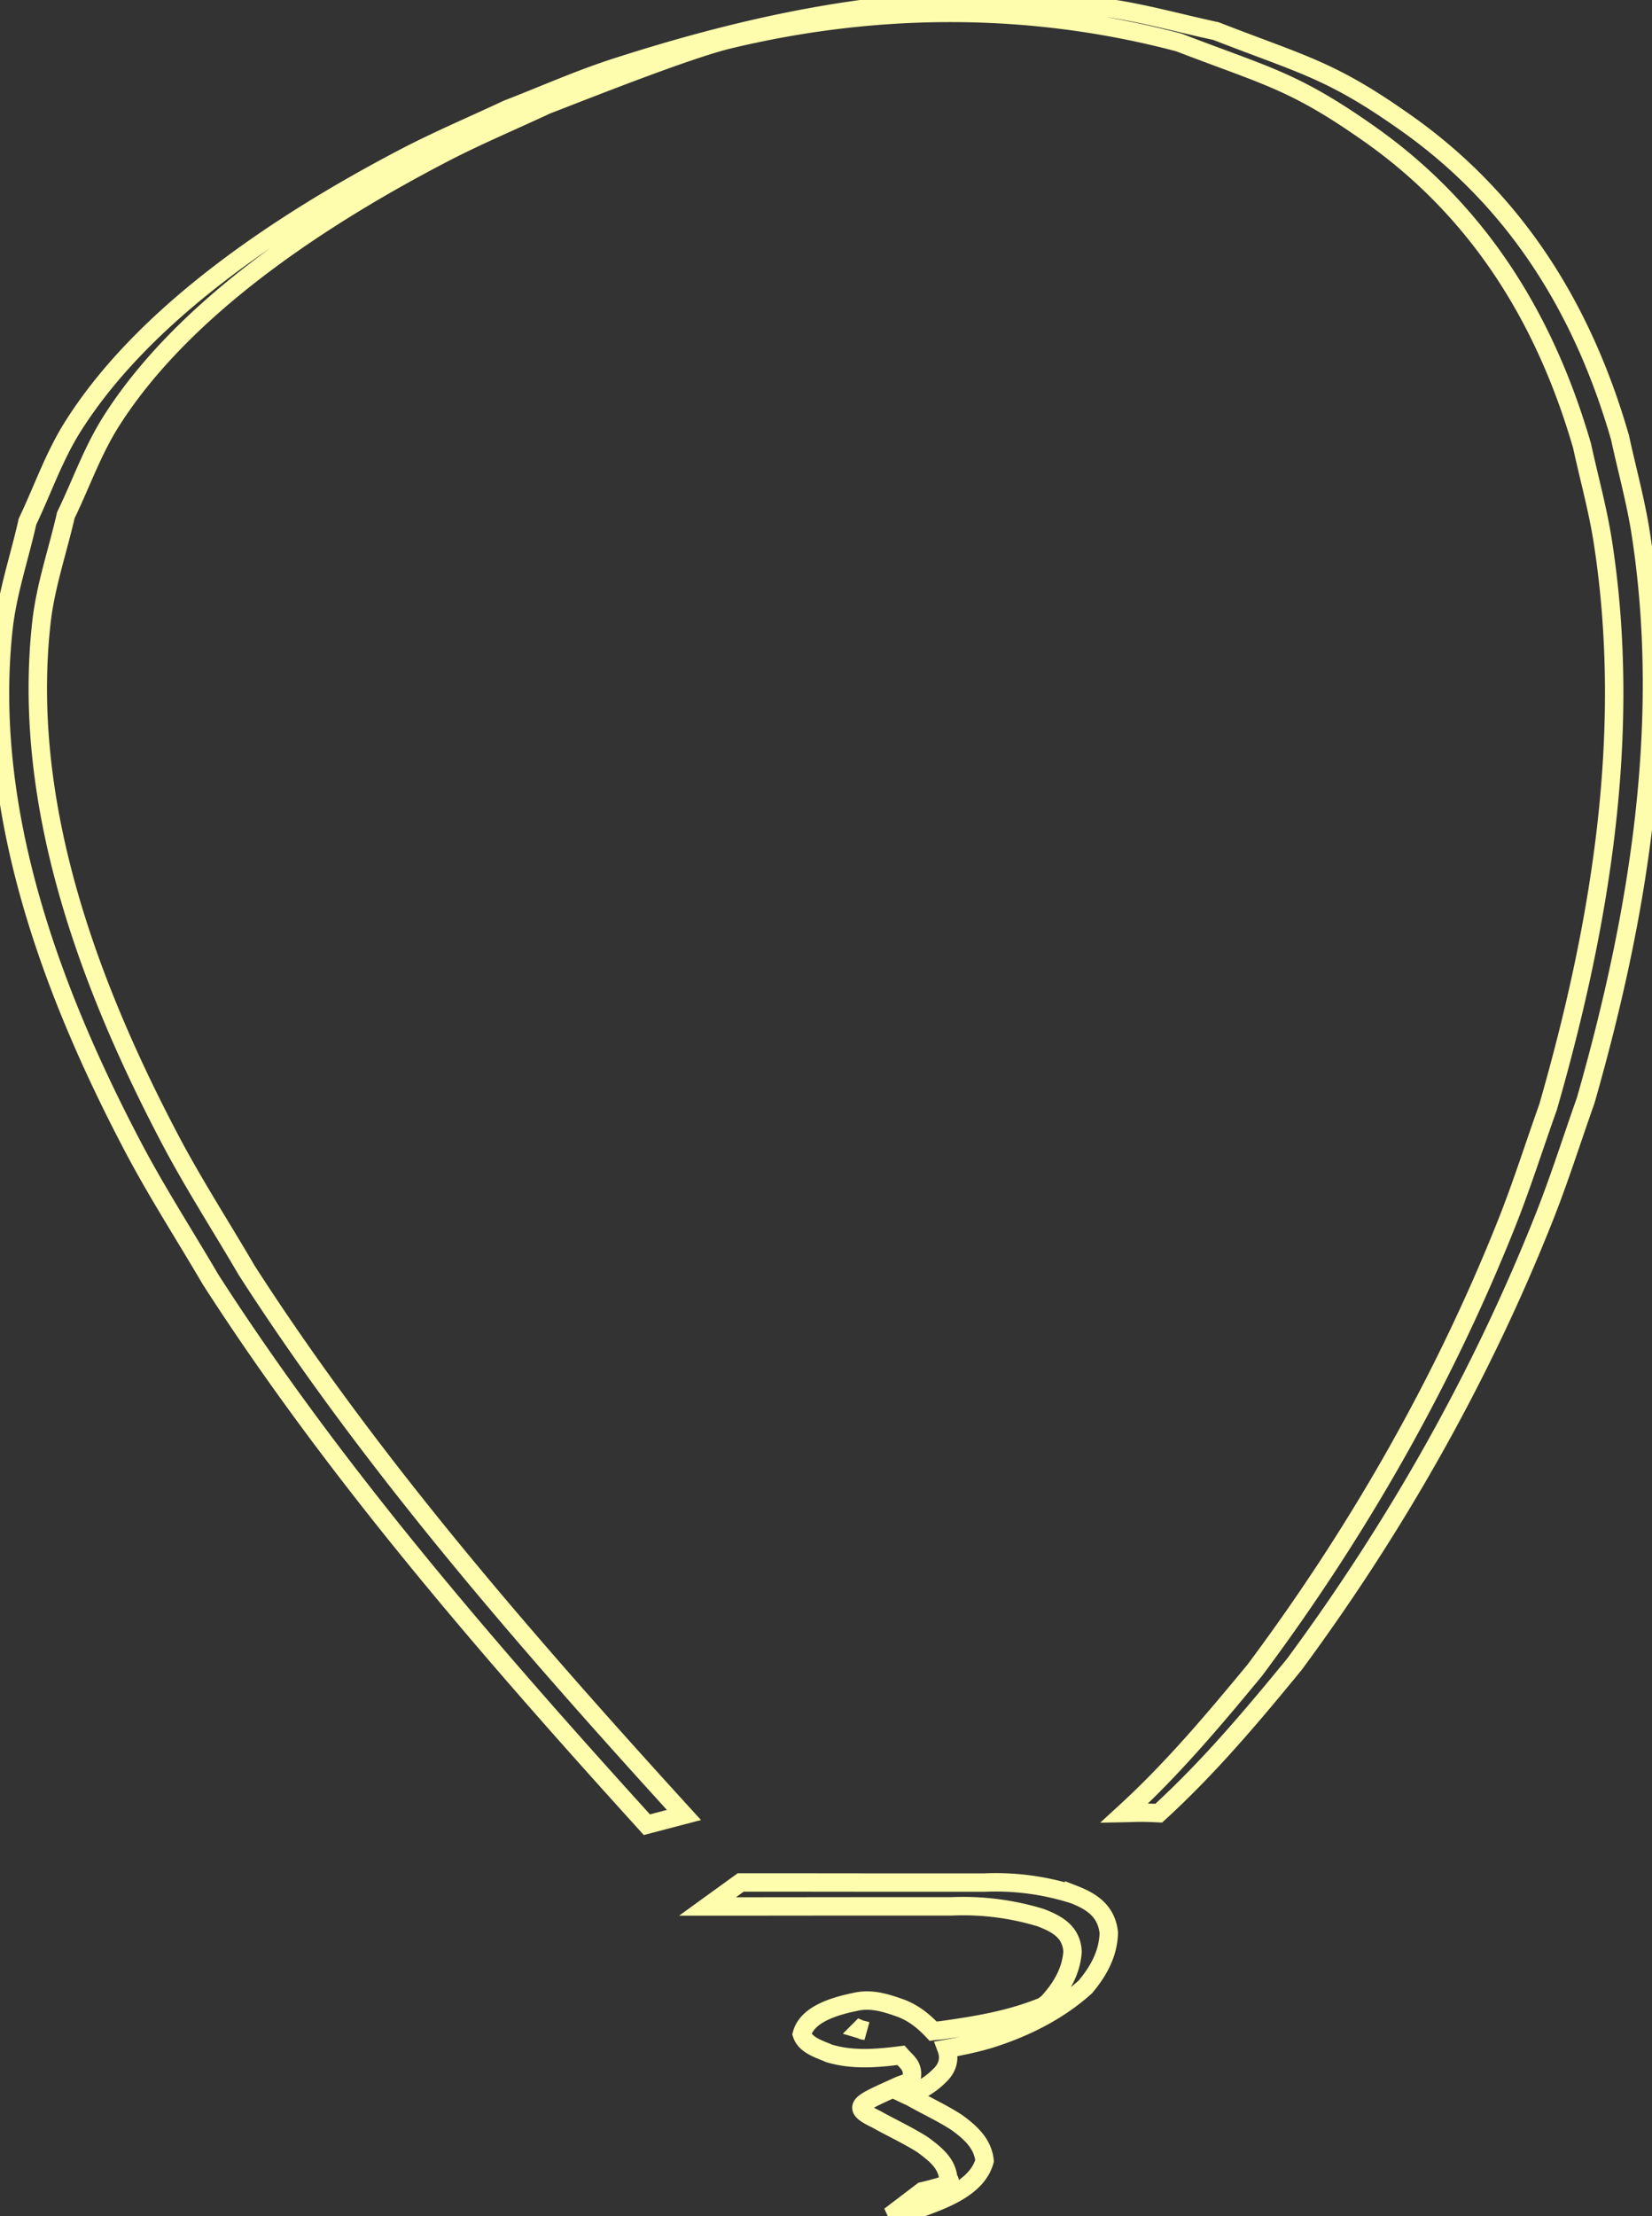 <svg xmlns="http://www.w3.org/2000/svg" style="isolation:isolate" viewBox="20 24.495 35.871 48.111"><rect x="20" y="24.495" width="35.871" height="48.111" fill="#333333" stroke="none"/><path class="path" fill="none" stroke="#FEFCAD" stroke-width="0.4" d="M41.309 24.496c-2.715.031-5.368.635-7.937 1.463-.803.259-1.565.601-2.348.903-.743.349-1.505.671-2.228 1.048-2.734 1.429-5.665 3.394-7.209 5.838-.415.656-.66 1.38-.99 2.071-.174.778-.438 1.546-.523 2.335-.416 3.864.978 7.745 2.81 11.232.515.98 1.124 1.923 1.686 2.884 2.699 4.199 6.045 8.058 9.476 11.84l.805-.211c-3.439-3.774-6.795-7.627-9.494-11.823-.56-.959-1.168-1.899-1.681-2.878-1.825-3.476-3.206-7.345-2.776-11.196.088-.785.353-1.548.53-2.323.333-.685.58-1.406.997-2.058 1.552-2.432 4.48-4.385 7.212-5.804.724-.376 1.486-.695 2.229-1.043.677-.258 3.021-1.198 3.962-1.423 3.231-.775 6.561-.783 9.77.067 1.918.738 2.491.829 4.13 1.982 2.483 1.747 3.866 4.165 4.623 6.777.15.693.343 1.383.451 2.082.638 4.11-.039 8.275-1.19 12.272-.301.843-.569 1.695-.901 2.529-1.354 3.399-3.207 6.669-5.469 9.699-.882 1.067-1.783 2.14-2.83 3.098.113-.002.225-.008.338-.008.136-.001.272.005.408.011 1.091-.998 2.029-2.113 2.944-3.23 2.244-3.038 4.082-6.312 5.429-9.711.331-.836.599-1.688.898-2.532 1.147-4.007 1.831-8.183 1.197-12.302-.108-.702-.301-1.393-.451-2.089-.757-2.626-2.144-5.058-4.631-6.82-1.641-1.163-2.224-1.259-4.143-2.006-.786-.168-1.56-.389-2.359-.502-.918-.13-1.83-.183-2.735-.172zm-5.226 40.868l-.72.521h1.123l1.976-.002h2.2a5.767 5.767 0 0 1 1.932.244c.373.142.671.316.695.737-.03.438-.249.797-.538 1.112l-.101.077c-.16.068-.267.102-.451.163-.569.18-1.16.273-1.749.356-.063.008-.126.011-.19.019-.196-.209-.418-.391-.699-.497-.325-.116-.646-.218-.993-.137-.433.09-1.04.261-1.157.7.079.243.383.326.593.418.51.153 1.035.108 1.557.042.061.07.133.129.187.209a.365.365 0 0 1 .015.362c-.088.034-.174.062-.233.085-.854.39-1.087.453-.504.731.335.188.683.347 1.008.553.262.194.546.41.556.759.053.009.028.05-.022.103a6.024 6.024 0 0 1-.541.15l-.704.536c.214-.046.43-.092.638-.163.514-.187 1.259-.449 1.418-1.036-.039-.374-.307-.615-.6-.828-.324-.212-.676-.37-1.012-.563-.024-.013-.033-.012-.054-.022.241-.098.475-.221.687-.434.177-.166.232-.369.152-.584.32-.056.638-.122.949-.216.75-.237 1.477-.597 2.065-1.127.286-.339.499-.721.51-1.176-.049-.452-.342-.668-.752-.828a5.574 5.574 0 0 0-1.95-.262h-2.197l-1.976-.002h-1.119.001zm2.597 3.188c.044.013.09.02.135.035-.027-.006-.054-.006-.081-.013-.011-.006-.04-.016-.054-.022z"/></svg>
